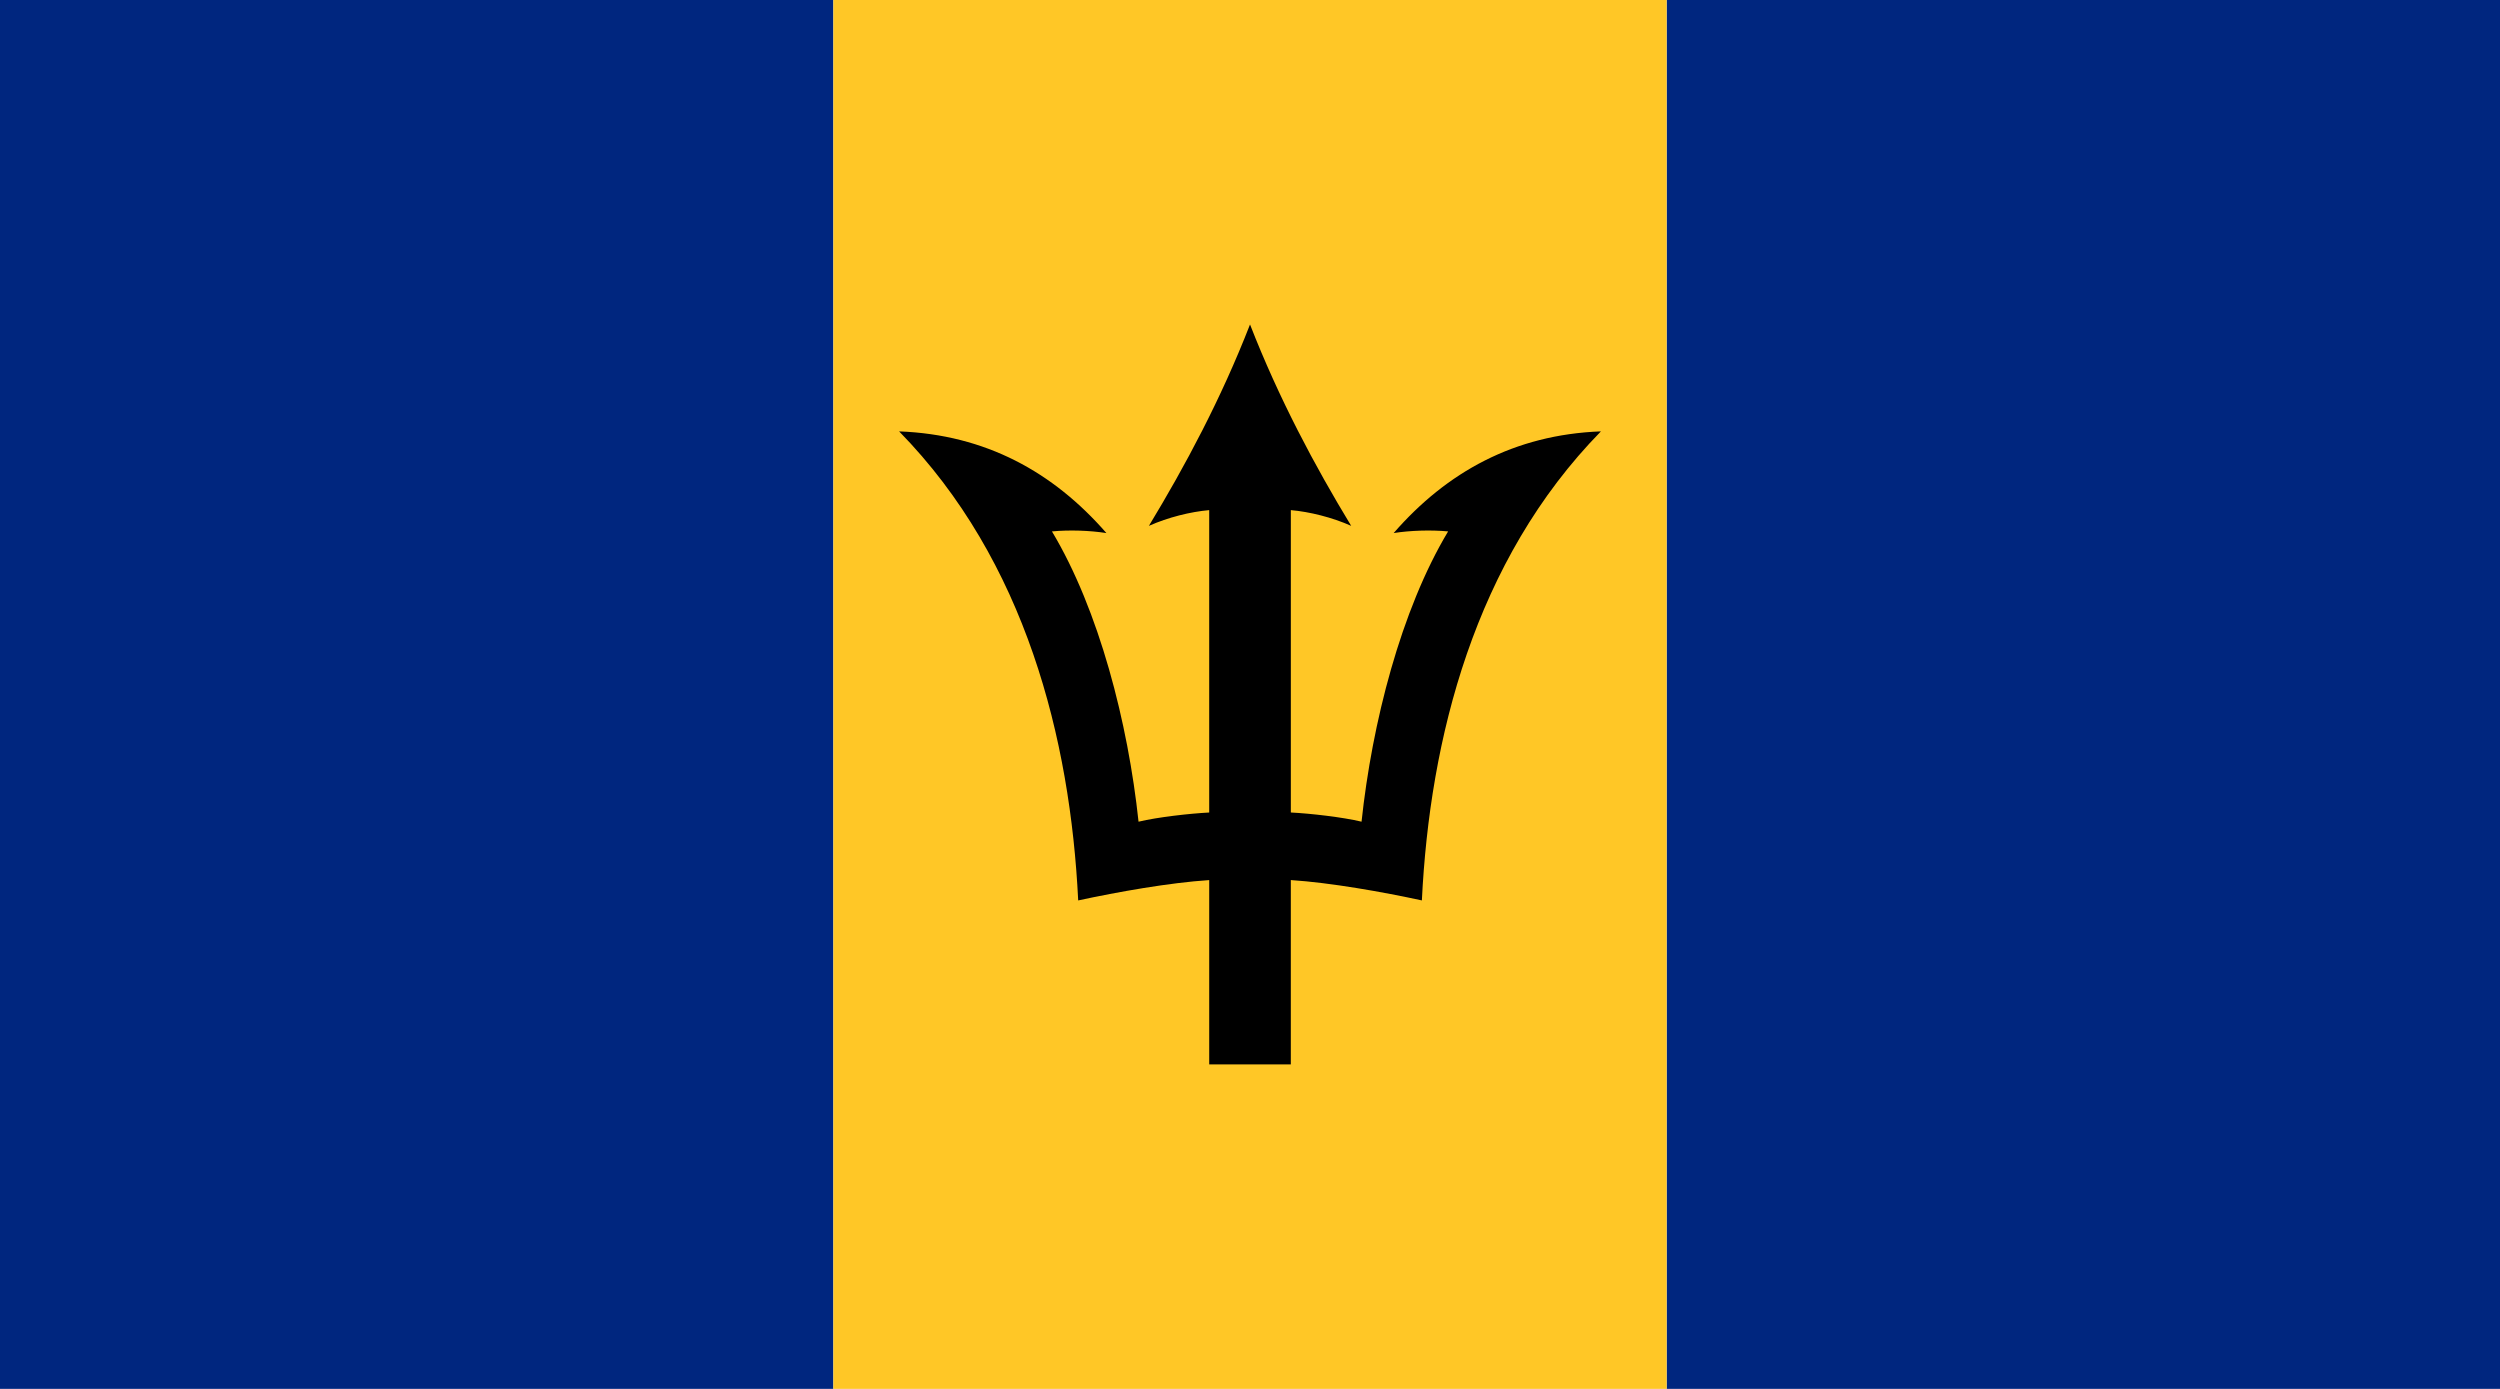 <?xml version="1.0" encoding="UTF-8" standalone="no"?>
<!-- Generator: Adobe Illustrator 18.0.0, SVG Export Plug-In . SVG Version: 6.00 Build 0)  -->
<!DOCTYPE svg  PUBLIC '-//W3C//DTD SVG 1.1//EN'  'http://www.w3.org/Graphics/SVG/1.1/DTD/svg11.dtd'>
<svg style="enable-background:new 0 0 144 80" xmlns="http://www.w3.org/2000/svg" xml:space="preserve" version="1.1" y="0px" x="0px" xmlns:xlink="http://www.w3.org/1999/xlink" viewBox="0 0 144 80">
<g id="BAR">
			<polygon points="48.001 80 48.001 0 0 0 0 80" fill="#00267F"/>
			<polygon points="95.999 80 95.999 0 144 0 144 80" fill="#00267F"/>
			<polygon points="48.001 80 48.001 0 95.999 0 95.999 80" fill="#FFC726"/>
		<path d="m74.979 41.196"/>
		<path d="m74.351 61.311v-10.619c2.297 0.151 5.281 0.682 7.549 1.172 0.453-9.295 3.021-19.572 10.314-27.017-4.988 0.189-8.88 2.344-11.939 5.857 0.964-0.15 2.134-0.188 3.137-0.095-2.721 4.534-4.384 11.052-4.987 16.72-1.097-0.264-2.959-0.473-4.073-0.529v-17.417c1.076 0.095 2.373 0.415 3.477 0.907-2.088-3.438-4.165-7.33-5.828-11.601-1.66 4.27-3.74 8.162-5.825 11.601 1.104-0.492 2.397-0.812 3.474-0.907v17.418c-1.113 0.057-2.977 0.266-4.07 0.529-0.604-5.668-2.268-12.186-4.988-16.72 1.001-0.094 2.173-0.056 3.137 0.095-3.062-3.514-6.953-5.668-11.94-5.857 7.291 7.444 9.861 17.722 10.315 27.017 2.267-0.49 5.252-1.021 7.547-1.172v10.618h4.7z"/>
</g>
</svg>
